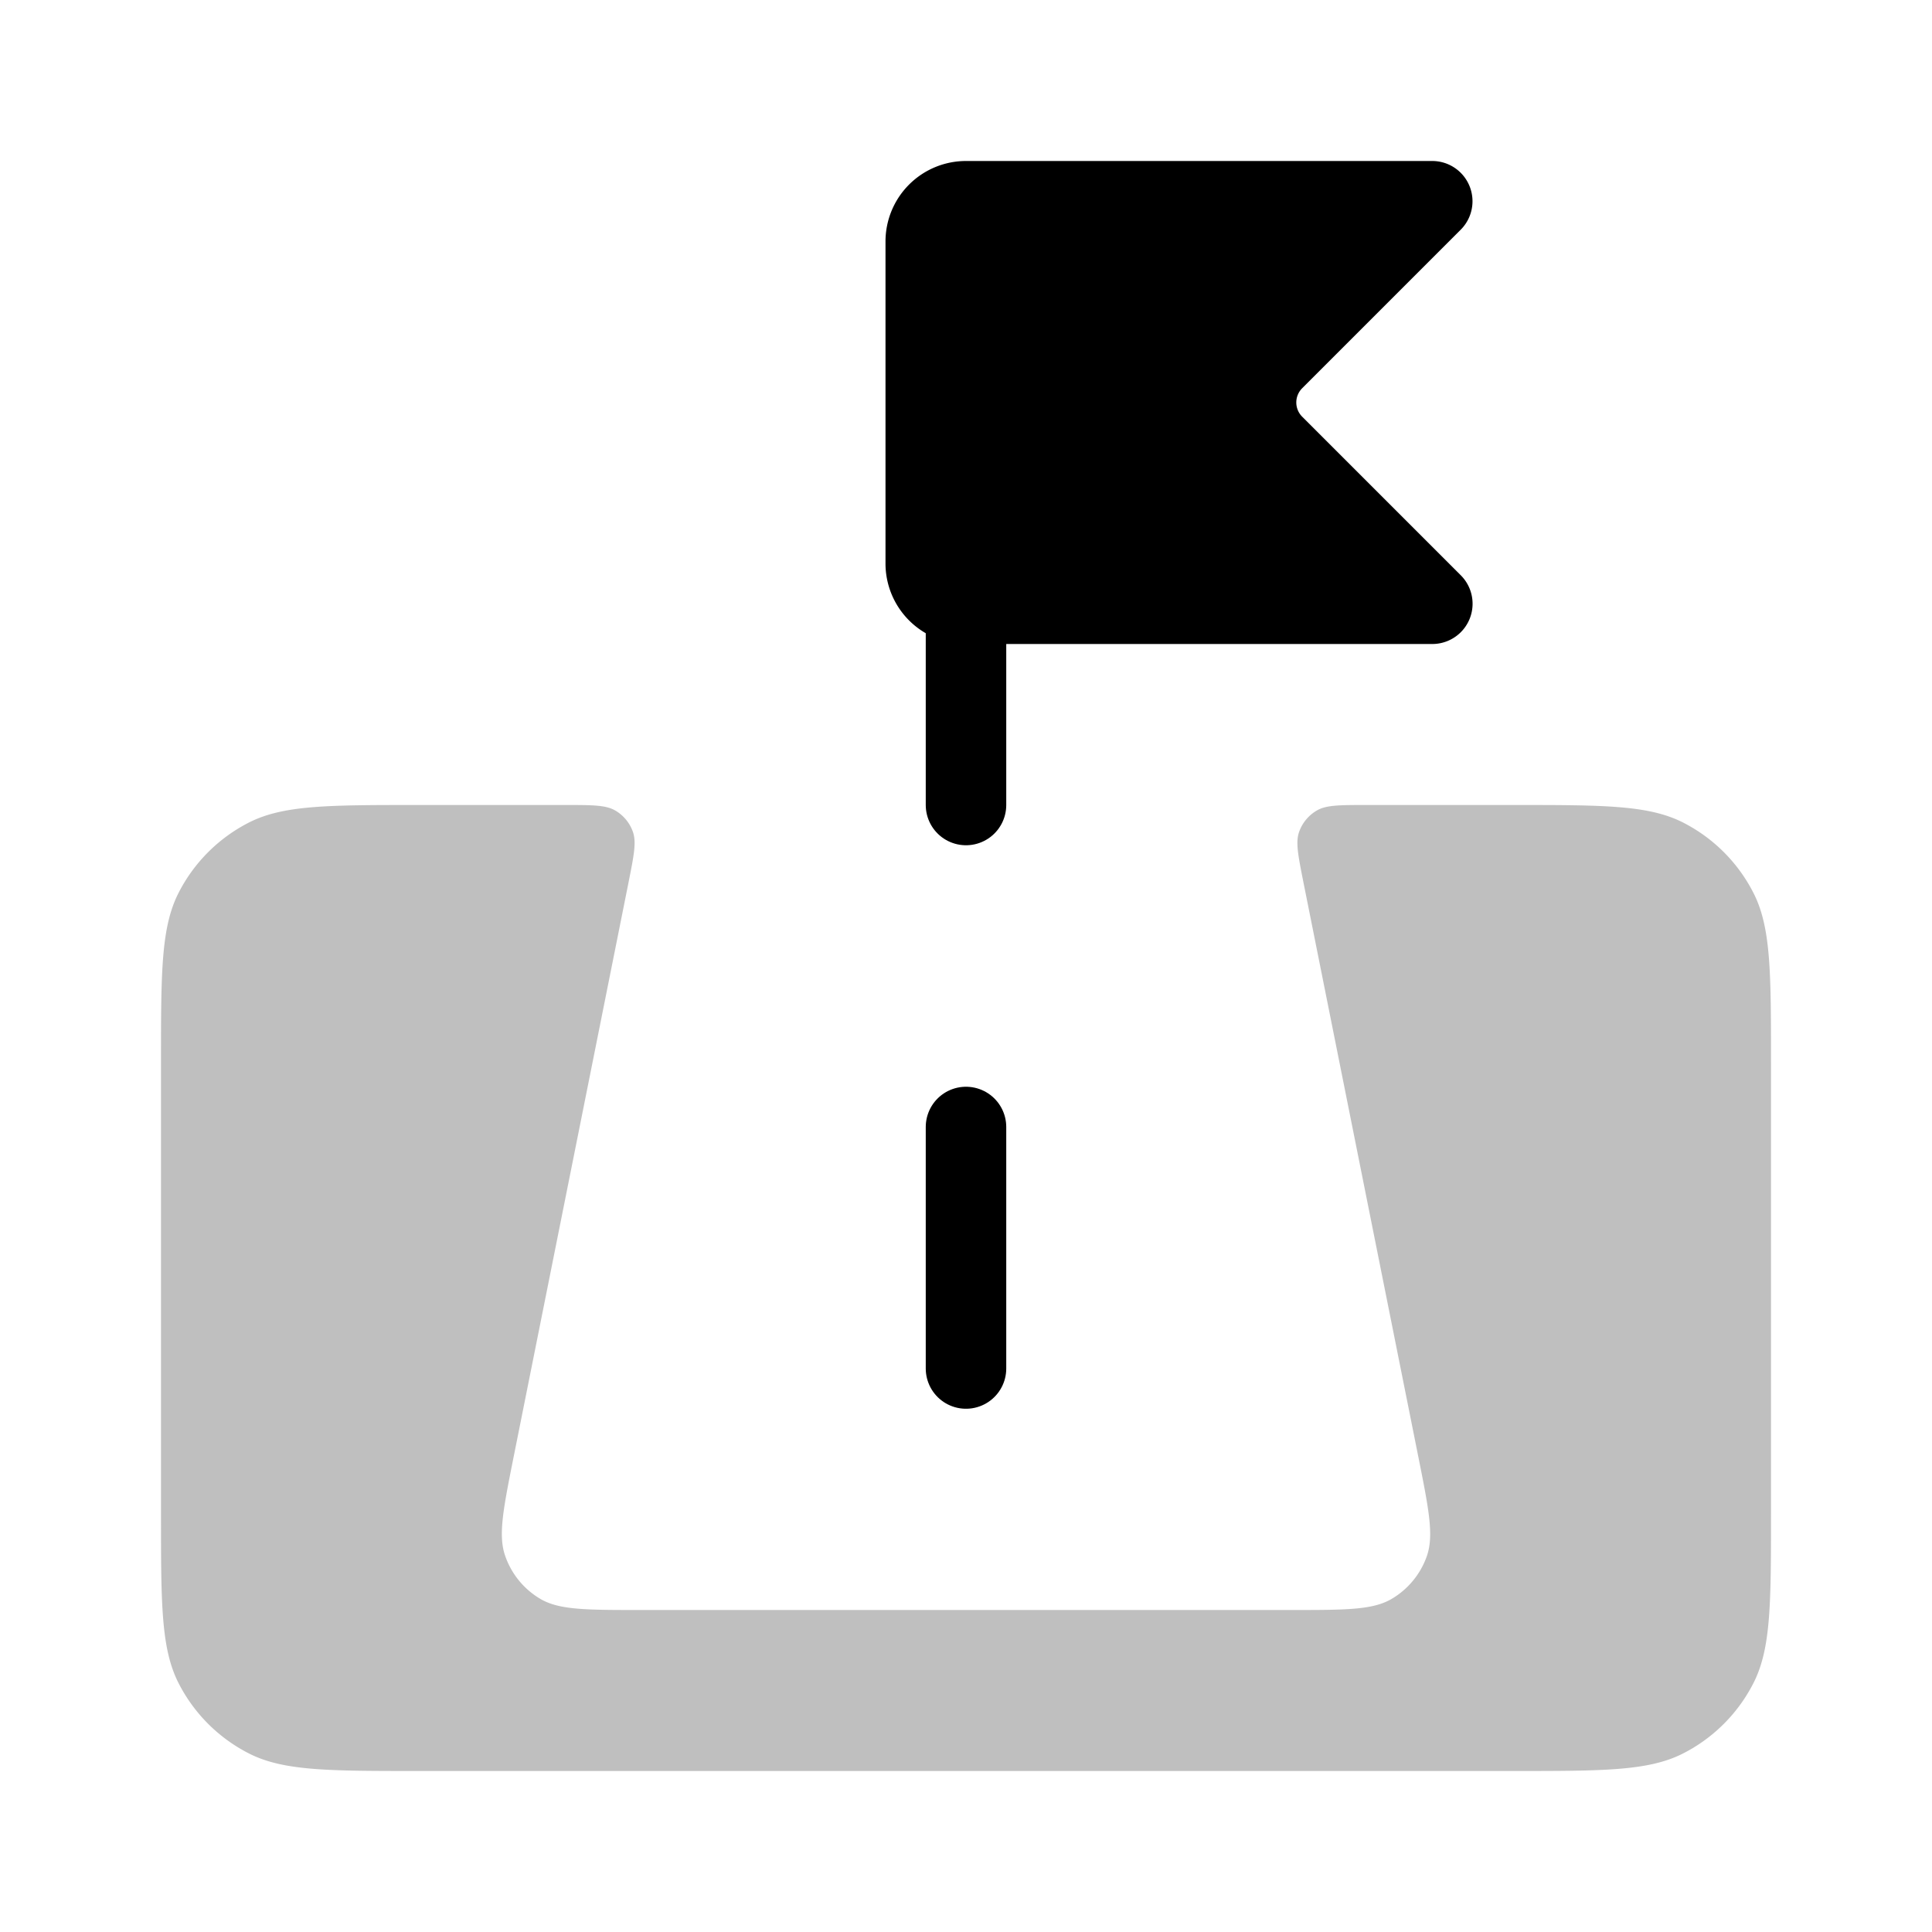 <svg xmlns="http://www.w3.org/2000/svg" viewBox="0 0 24 24"><g fill="none"><path stroke="currentColor" stroke-linecap="round"  d="M12 17v-3"/><path stroke="currentColor" stroke-linecap="round" stroke-linejoin="round"  d="M12 4v6"/><path fill="currentColor" d="M11 3v4a1 1 0 0 0 1 1h5.793a.5.5 0 0 0 .353-.854l-1.97-1.97a.25.25 0 0 1 0-.353l1.97-1.97A.5.5 0 0 0 17.793 2H12a1 1 0 0 0-1 1"/><path fill="currentColor" fill-opacity=".25" d="M18.8 22H5.2c-1.12 0-1.68 0-2.108-.218a2 2 0 0 1-.874-.874C2 20.48 2 19.92 2 18.8v-5.6c0-1.12 0-1.68.218-2.108a2 2 0 0 1 .874-.874C3.52 10 4.08 10 5.2 10h1.824c.335 0 .502 0 .62.069a.5.5 0 0 1 .219.267c.044.129.011.293-.054.62l-1.426 7.13c-.131.656-.197.984-.108 1.24a1 1 0 0 0 .439.537c.234.137.569.137 1.238.137h8.096c.67 0 1.004 0 1.238-.137a1 1 0 0 0 .44-.536c.088-.257.022-.585-.109-1.24l-1.426-7.13c-.065-.328-.098-.492-.054-.62a.5.5 0 0 1 .22-.268c.117-.069.284-.069.619-.069H18.8c1.12 0 1.68 0 2.108.218a2 2 0 0 1 .874.874C22 11.52 22 12.08 22 13.2v5.6c0 1.12 0 1.68-.218 2.108a2 2 0 0 1-.874.874C20.48 22 19.92 22 18.8 22"/></g></svg>